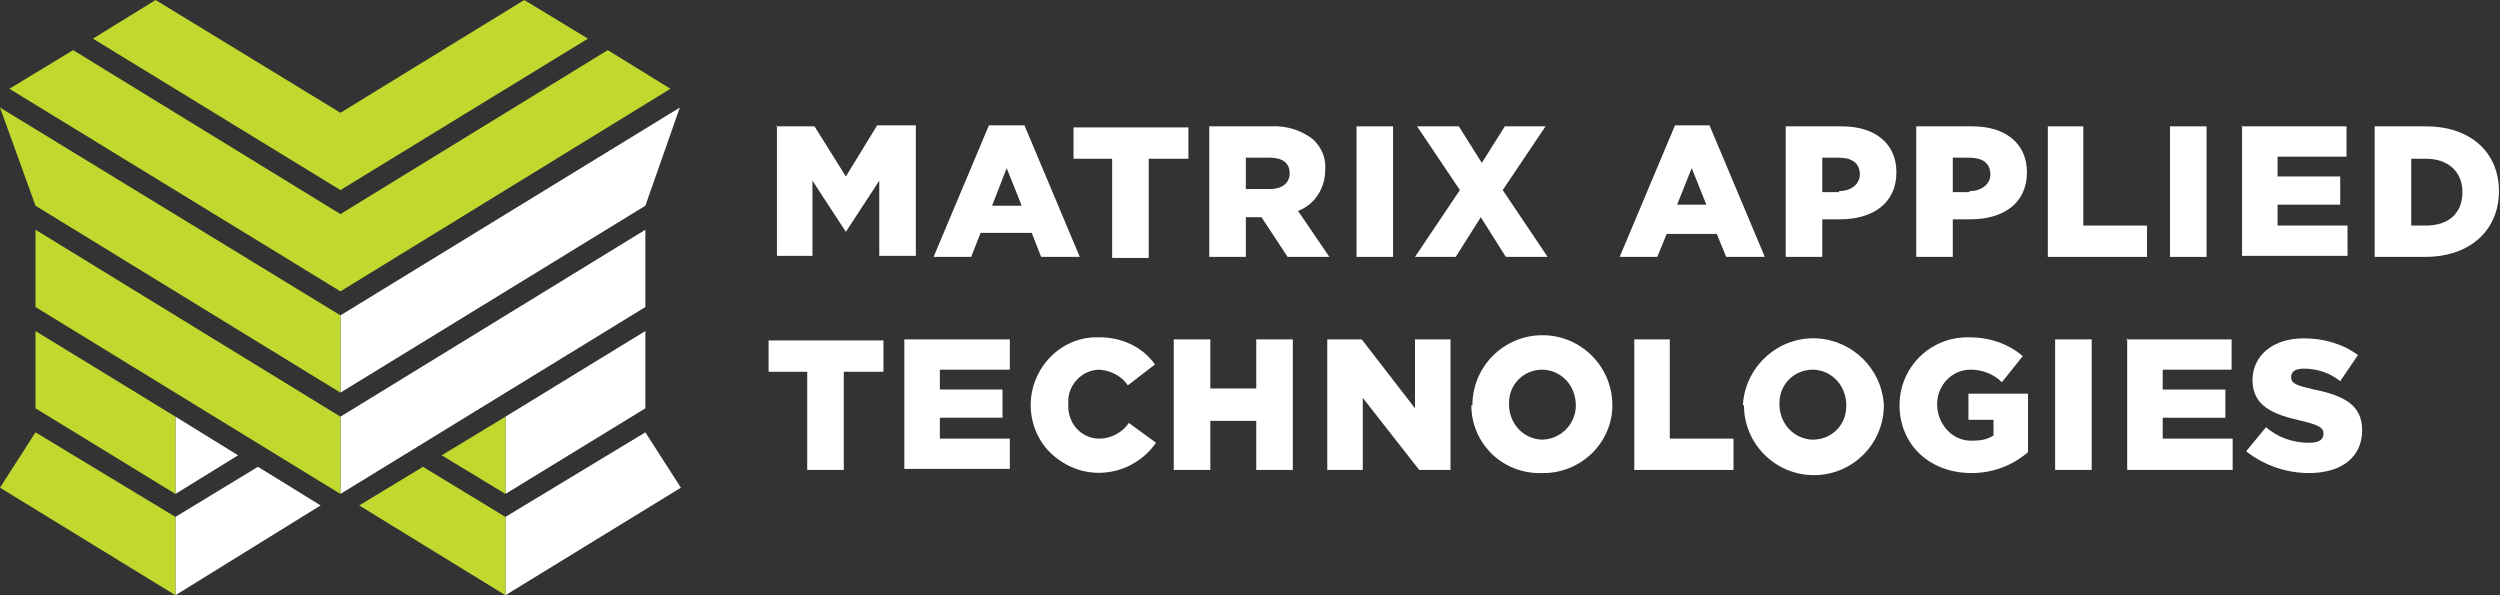 <?xml version="1.0" encoding="UTF-8"?>
<svg id="Layer_1" xmlns="http://www.w3.org/2000/svg" version="1.1" viewBox="0 0 239.4 57">
  <rect x="0" y="0" width="239.4" height="57" fill="#333333" stroke="none"/>
  <!-- Generator: Adobe Illustrator 29.1.0, SVG Export Plug-In . SVG Version: 2.1.0 Build 142)  -->
  <defs>
    <style>
      .st0 {
        fill: #fff;
      }

      .st1 {
        fill: #c1d82f;
      }
    </style>
  </defs>
  <polygon class="st0" points="32.6 30.2 32.6 37.6 61.8 19.7 65.1 10.3 32.6 30.2"/>
  <polygon class="st0" points="48.4 47.3 61.8 39.1 61.8 31.7 48.4 39.9 48.4 47.3"/>
  <polygon class="st0" points="48.4 57 65.2 46.7 61.8 41.4 48.4 49.5 48.4 57"/>
  <polygon class="st0" points="32.6 47.3 61.8 29.4 61.8 22 32.6 39.9 32.6 47.3"/>
  <polygon class="st0" points="30.7 48.4 16.8 57 16.8 49.5 24.7 44.7 30.7 48.4"/>
  <polygon class="st0" points="16.8 47.3 16.8 39.9 22.8 43.6 16.8 47.3"/>
  <polygon class="st1" points="34.4 48.4 48.4 57 48.4 49.5 40.5 44.7 34.4 48.4"/>
  <polygon class="st1" points="48.4 47.3 48.4 39.9 42.3 43.6 48.4 47.3"/>
  <polygon class="st1" points="32.6 30.2 32.6 37.6 3.4 19.7 0 10.3 32.6 30.2"/>
  <polygon class="st1" points="16.8 47.3 3.4 39.1 3.4 31.7 16.8 39.9 16.8 47.3"/>
  <polygon class="st1" points="16.8 57 0 46.7 3.4 41.4 16.8 49.5 16.8 57"/>
  <polygon class="st1" points="32.6 47.3 3.4 29.4 3.4 22 32.6 39.9 32.6 47.3"/>
  <polygon class="st1" points="58.2 4.8 32.6 20.5 7 4.8 .9 8.5 32.6 27.9 64.2 8.5 58.2 4.8"/>
  <polygon class="st1" points="50.2 0 32.6 10.8 14.9 0 8.9 3.7 32.6 18.2 56.3 3.7 50.2 0"/>
  <path class="st0" d="M74.3,12.1h3.7l3,4.8,3-4.9h3.7v12.5h-3.5v-7.2l-3.2,4.9h0l-3.2-4.9v7.2h-3.4v-12.5Z"/>
  <path class="st0" d="M94.8,12h3.3l5.3,12.6h-3.7l-.9-2.3h-4.9l-.9,2.3h-3.6l5.3-12.6ZM97.8,19.6l-1.4-3.5-1.4,3.6h2.8Z"/>
  <path class="st0" d="M106.5,15.2h-3.7v-3h11v3h-3.8v9.5h-3.5v-9.5Z"/>
  <path class="st0" d="M115.8,12.1h5.9c1.5-.1,3,.4,4.1,1.3.8.8,1.2,1.8,1.1,2.9h0c0,1.7-1,3.3-2.6,3.9l3,4.4h-4l-2.5-3.8h-1.5v3.8h-3.5v-12.5ZM121.6,18.1c1.2,0,1.9-.6,1.9-1.5h0c0-1-.7-1.5-1.9-1.5h-2.3v3h2.3Z"/>
  <path class="st0" d="M129.9,12.1h3.5v12.5h-3.5v-12.5Z"/>
  <path class="st0" d="M148,12.1l-4.1,6.1,4.3,6.4h-4l-2.4-3.8-2.4,3.8h-3.9l4.3-6.4-4.1-6.1h4l2.2,3.5,2.2-3.5h3.9Z"/>
  <path class="st0" d="M160.4,12h3.3l5.3,12.6h-3.7l-.9-2.2h-4.8l-.9,2.2h-3.6l5.3-12.6ZM163.4,19.6l-1.4-3.5-1.4,3.5h2.8Z"/>
  <path class="st0" d="M171,12.1h5.4c3.1,0,5.2,1.6,5.2,4.4h0c0,3-2.3,4.5-5.4,4.5h-1.7v3.6h-3.5v-12.5ZM176.1,18.3c1.2,0,2-.7,2-1.6h0c0-1.1-.8-1.6-2-1.6h-1.6v3.3h1.6Z"/>
  <path class="st0" d="M183.5,12.1h5.4c3.1,0,5.2,1.6,5.2,4.4h0c0,3-2.3,4.5-5.4,4.5h-1.7v3.6h-3.5v-12.5ZM188.6,18.3c1.2,0,2-.7,2-1.6h0c0-1.1-.8-1.6-2-1.6h-1.6v3.3h1.6Z"/>
  <path class="st0" d="M196,12.1h3.5v9.5h6.1v3h-9.5v-12.5Z"/>
  <path class="st0" d="M207.8,12.1h3.5v12.5h-3.5v-12.5Z"/>
  <path class="st0" d="M214.6,12.1h10.1v2.9h-6.6v1.9h6v2.7h-6v2h6.7v2.9h-10.1v-12.5Z"/>
  <path class="st0" d="M227.5,12.1h4.8c4.4,0,7,2.6,7,6.2h0c0,3.6-2.6,6.3-7.1,6.3h-4.8v-12.5ZM230.9,15.2v6.4h1.4c2.1,0,3.5-1.1,3.5-3.2h0c0-2-1.4-3.2-3.5-3.2h-1.4Z"/>
  <path class="st0" d="M77.3,35.6h-3.7v-3h11v3h-3.8v9.4h-3.5v-9.4Z"/>
  <path class="st0" d="M86.6,32.5h10.1v2.9h-6.7v1.9h6v2.7h-6v2h6.7v2.9h-10.1v-12.5Z"/>
  <path class="st0" d="M98.7,38.8h0c0-3.5,2.8-6.5,6.3-6.5,0,0,.2,0,.3,0,2.1,0,4.1.9,5.3,2.6l-2.6,2c-.6-.9-1.6-1.4-2.7-1.5-1.7,0-3.1,1.5-3,3.2,0,0,0,0,0,.1h0c-.1,1.7,1.1,3.2,2.8,3.3,0,0,.1,0,.2,0,1.1,0,2.2-.6,2.8-1.5l2.6,1.9c-2.1,3-6.2,3.8-9.2,1.7-1.8-1.2-2.8-3.2-2.8-5.3h0Z"/>
  <path class="st0" d="M112.4,32.5h3.5v4.7h4.4v-4.7h3.5v12.5h-3.5v-4.7h-4.4v4.7h-3.5v-12.5Z"/>
  <path class="st0" d="M127.2,32.5h3.2l5.1,6.6v-6.6h3.4v12.5h-3l-5.4-6.9v6.9h-3.4v-12.5Z"/>
  <path class="st0" d="M141,38.8h0c0-3.7,3-6.7,6.7-6.7,3.7,0,6.7,3,6.7,6.7h0c0,3.6-3,6.5-6.6,6.5,0,0-.1,0-.2,0-3.6.1-6.6-2.7-6.7-6.3,0,0,0-.2,0-.2ZM150.9,38.8h0c0-1.8-1.3-3.3-3.1-3.4,0,0,0,0-.1,0-1.8,0-3.2,1.4-3.2,3.2,0,0,0,0,0,.1h0c0,1.8,1.3,3.3,3.1,3.4,0,0,0,0,0,0,1.8,0,3.2-1.4,3.3-3.1,0,0,0-.1,0-.2h0Z"/>
  <path class="st0" d="M156.4,32.5h3.5v9.5h6.1v3h-9.5v-12.5Z"/>
  <path class="st0" d="M166.9,38.8h0c.2-3.7,3.4-6.6,7.1-6.4,3.4.2,6.2,2.9,6.4,6.4h0c0,3.7-3,6.7-6.7,6.7-3.7,0-6.7-3-6.7-6.7ZM176.8,38.8h0c0-1.8-1.3-3.3-3.1-3.4,0,0,0,0-.1,0-1.8,0-3.2,1.4-3.2,3.2,0,0,0,0,0,.1h0c0,1.8,1.3,3.3,3.1,3.4,0,0,0,0,.1,0,1.8,0,3.2-1.4,3.2-3.2,0,0,0-.1,0-.2h0Z"/>
  <path class="st0" d="M181.9,38.8h0c0-3.6,2.9-6.5,6.5-6.5,0,0,.2,0,.2,0,1.9,0,3.7.6,5.1,1.8l-2,2.5c-.8-.8-1.9-1.2-3-1.2-1.8,0-3.2,1.5-3.2,3.3,0,0,0,0,0,0h0c0,1.8,1.3,3.4,3.1,3.5,0,0,.2,0,.3,0,.7,0,1.4-.1,2-.5v-1.5h-2.4v-2.5h5.7v5.6c-1.5,1.3-3.4,2-5.4,2-4,0-6.9-2.7-6.9-6.5Z"/>
  <path class="st0" d="M196.8,32.5h3.5v12.5h-3.5v-12.5Z"/>
  <path class="st0" d="M203.6,32.5h10.1v2.9h-6.6v1.9h6v2.7h-6v2h6.7v3h-10.1v-12.6Z"/>
  <path class="st0" d="M215.1,43.2l1.9-2.3c1.1,1,2.6,1.5,4.1,1.5,1,0,1.4-.3,1.4-.9h0c0-.5-.4-.8-2.1-1.2-2.7-.6-4.7-1.4-4.7-3.9h0c0-2.3,1.9-4,4.9-4,1.9,0,3.7.5,5.2,1.6l-1.7,2.5c-1-.8-2.2-1.2-3.5-1.2-.8,0-1.2.3-1.2.8h0c0,.6.4.8,2.2,1.2,2.9.6,4.6,1.5,4.6,3.9h0c0,2.6-2,4.1-5.1,4.1-2.1,0-4.2-.7-5.9-2Z"/>
</svg>